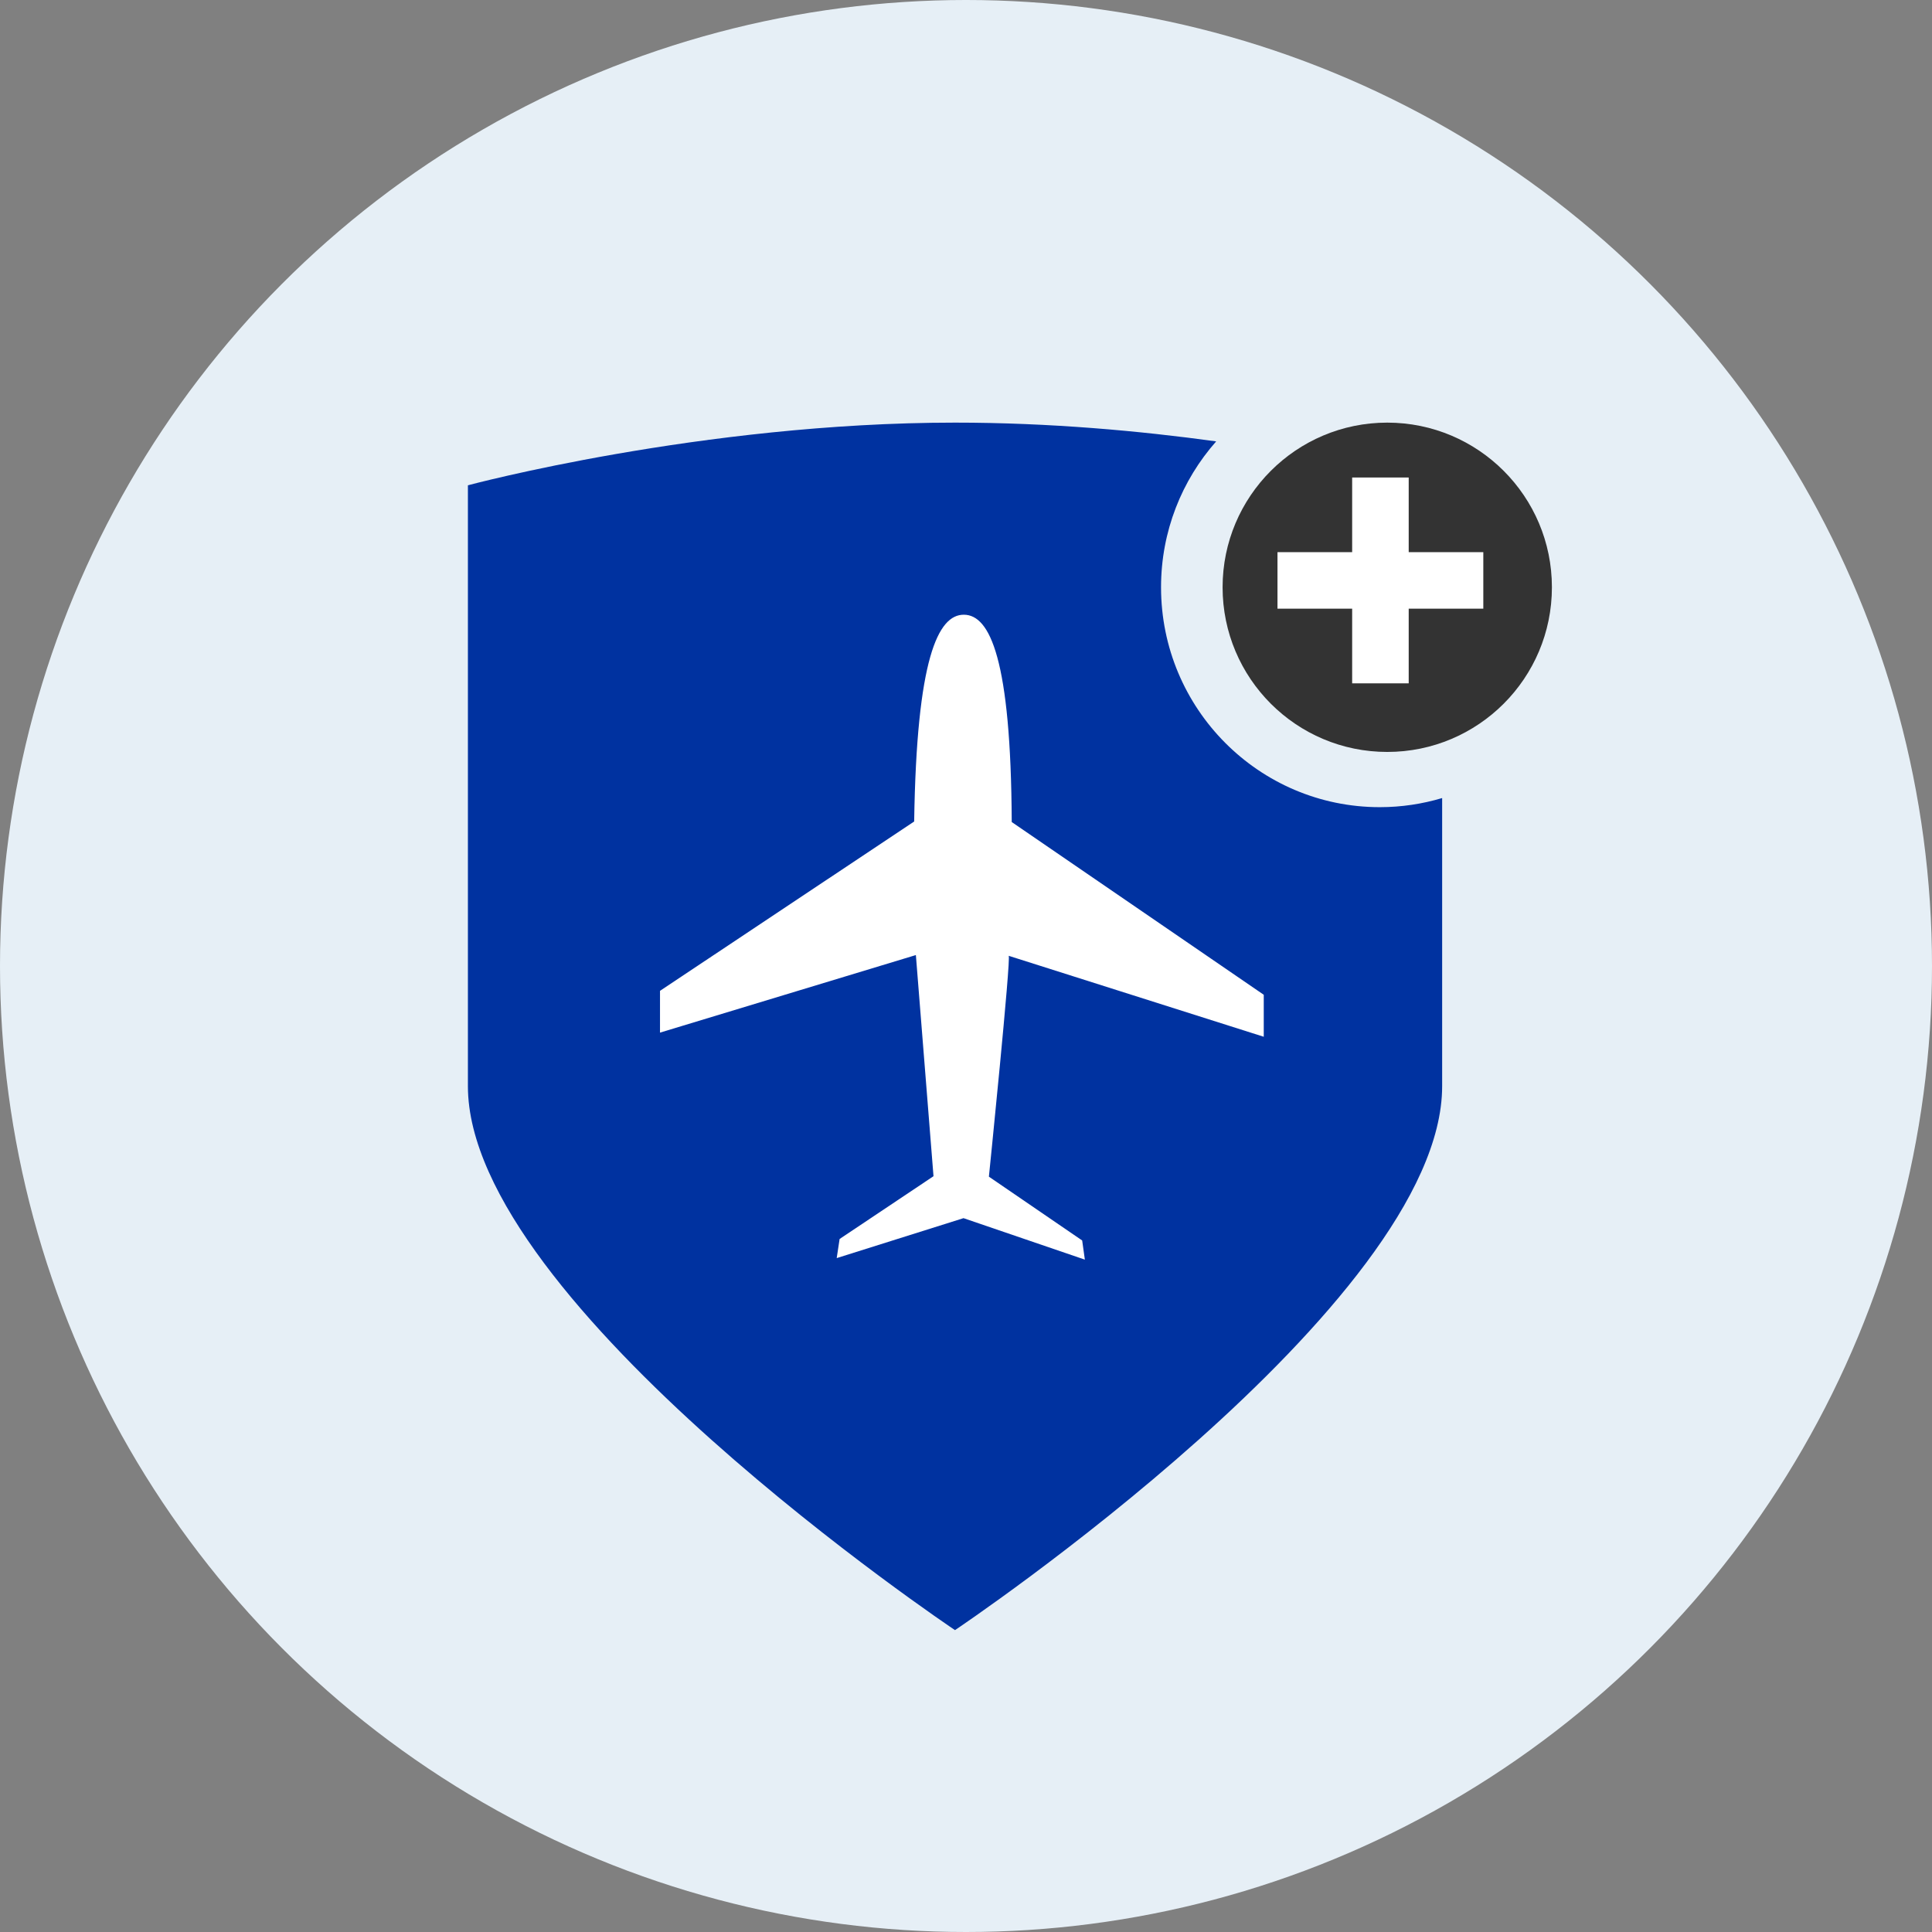<svg width="128" height="128" viewBox="0 0 128 128" fill="none" xmlns="http://www.w3.org/2000/svg">
<rect x="0" y="0" width="128" height="128" fill="#808080" stroke="none"/>
<circle cx="64" cy="64" r="64" fill="#E6EFF6"/>
<path fill-rule="evenodd" clip-rule="evenodd" d="M91.415 53.477C83.411 53.477 76.922 46.954 76.922 38.908C76.922 35.198 78.304 31.815 80.575 29.243C75.518 28.546 69.553 28 63.272 28C46.464 28 31 32.152 31 32.152V59.025V71.963C31 86.392 63.271 108 63.271 108C63.271 108 95.546 86.386 95.546 71.963V59.025V52.873C94.236 53.264 92.85 53.477 91.415 53.477Z" fill="#0032A0"/>
<path fill-rule="evenodd" clip-rule="evenodd" d="M102.818 38.909C102.818 44.934 97.934 49.818 91.909 49.818C85.884 49.818 81 44.934 81 38.909C81 32.884 85.884 28 91.909 28C97.934 28 102.818 32.884 102.818 38.909Z" fill="#333333"/>
<path fill-rule="evenodd" clip-rule="evenodd" d="M98.273 36.582H93.33V31.636H89.584V36.582H84.637V40.326H89.584V45.273H93.33V40.326H98.273V36.582Z" fill="white"/>
<path fill-rule="evenodd" clip-rule="evenodd" d="M63.835 80.706L71.875 83.454L71.697 82.185L65.517 77.957C65.517 77.957 67.002 63.379 66.827 63.324L83.727 68.688V65.906L67.03 54.462C66.978 43.66 65.585 40.736 63.863 40.727C62.145 40.714 60.728 43.625 60.566 54.427L43.727 65.646V68.414L60.679 63.275L61.847 77.927L55.626 82.086L55.434 83.352L63.835 80.706Z" fill="white"/>
</svg>
